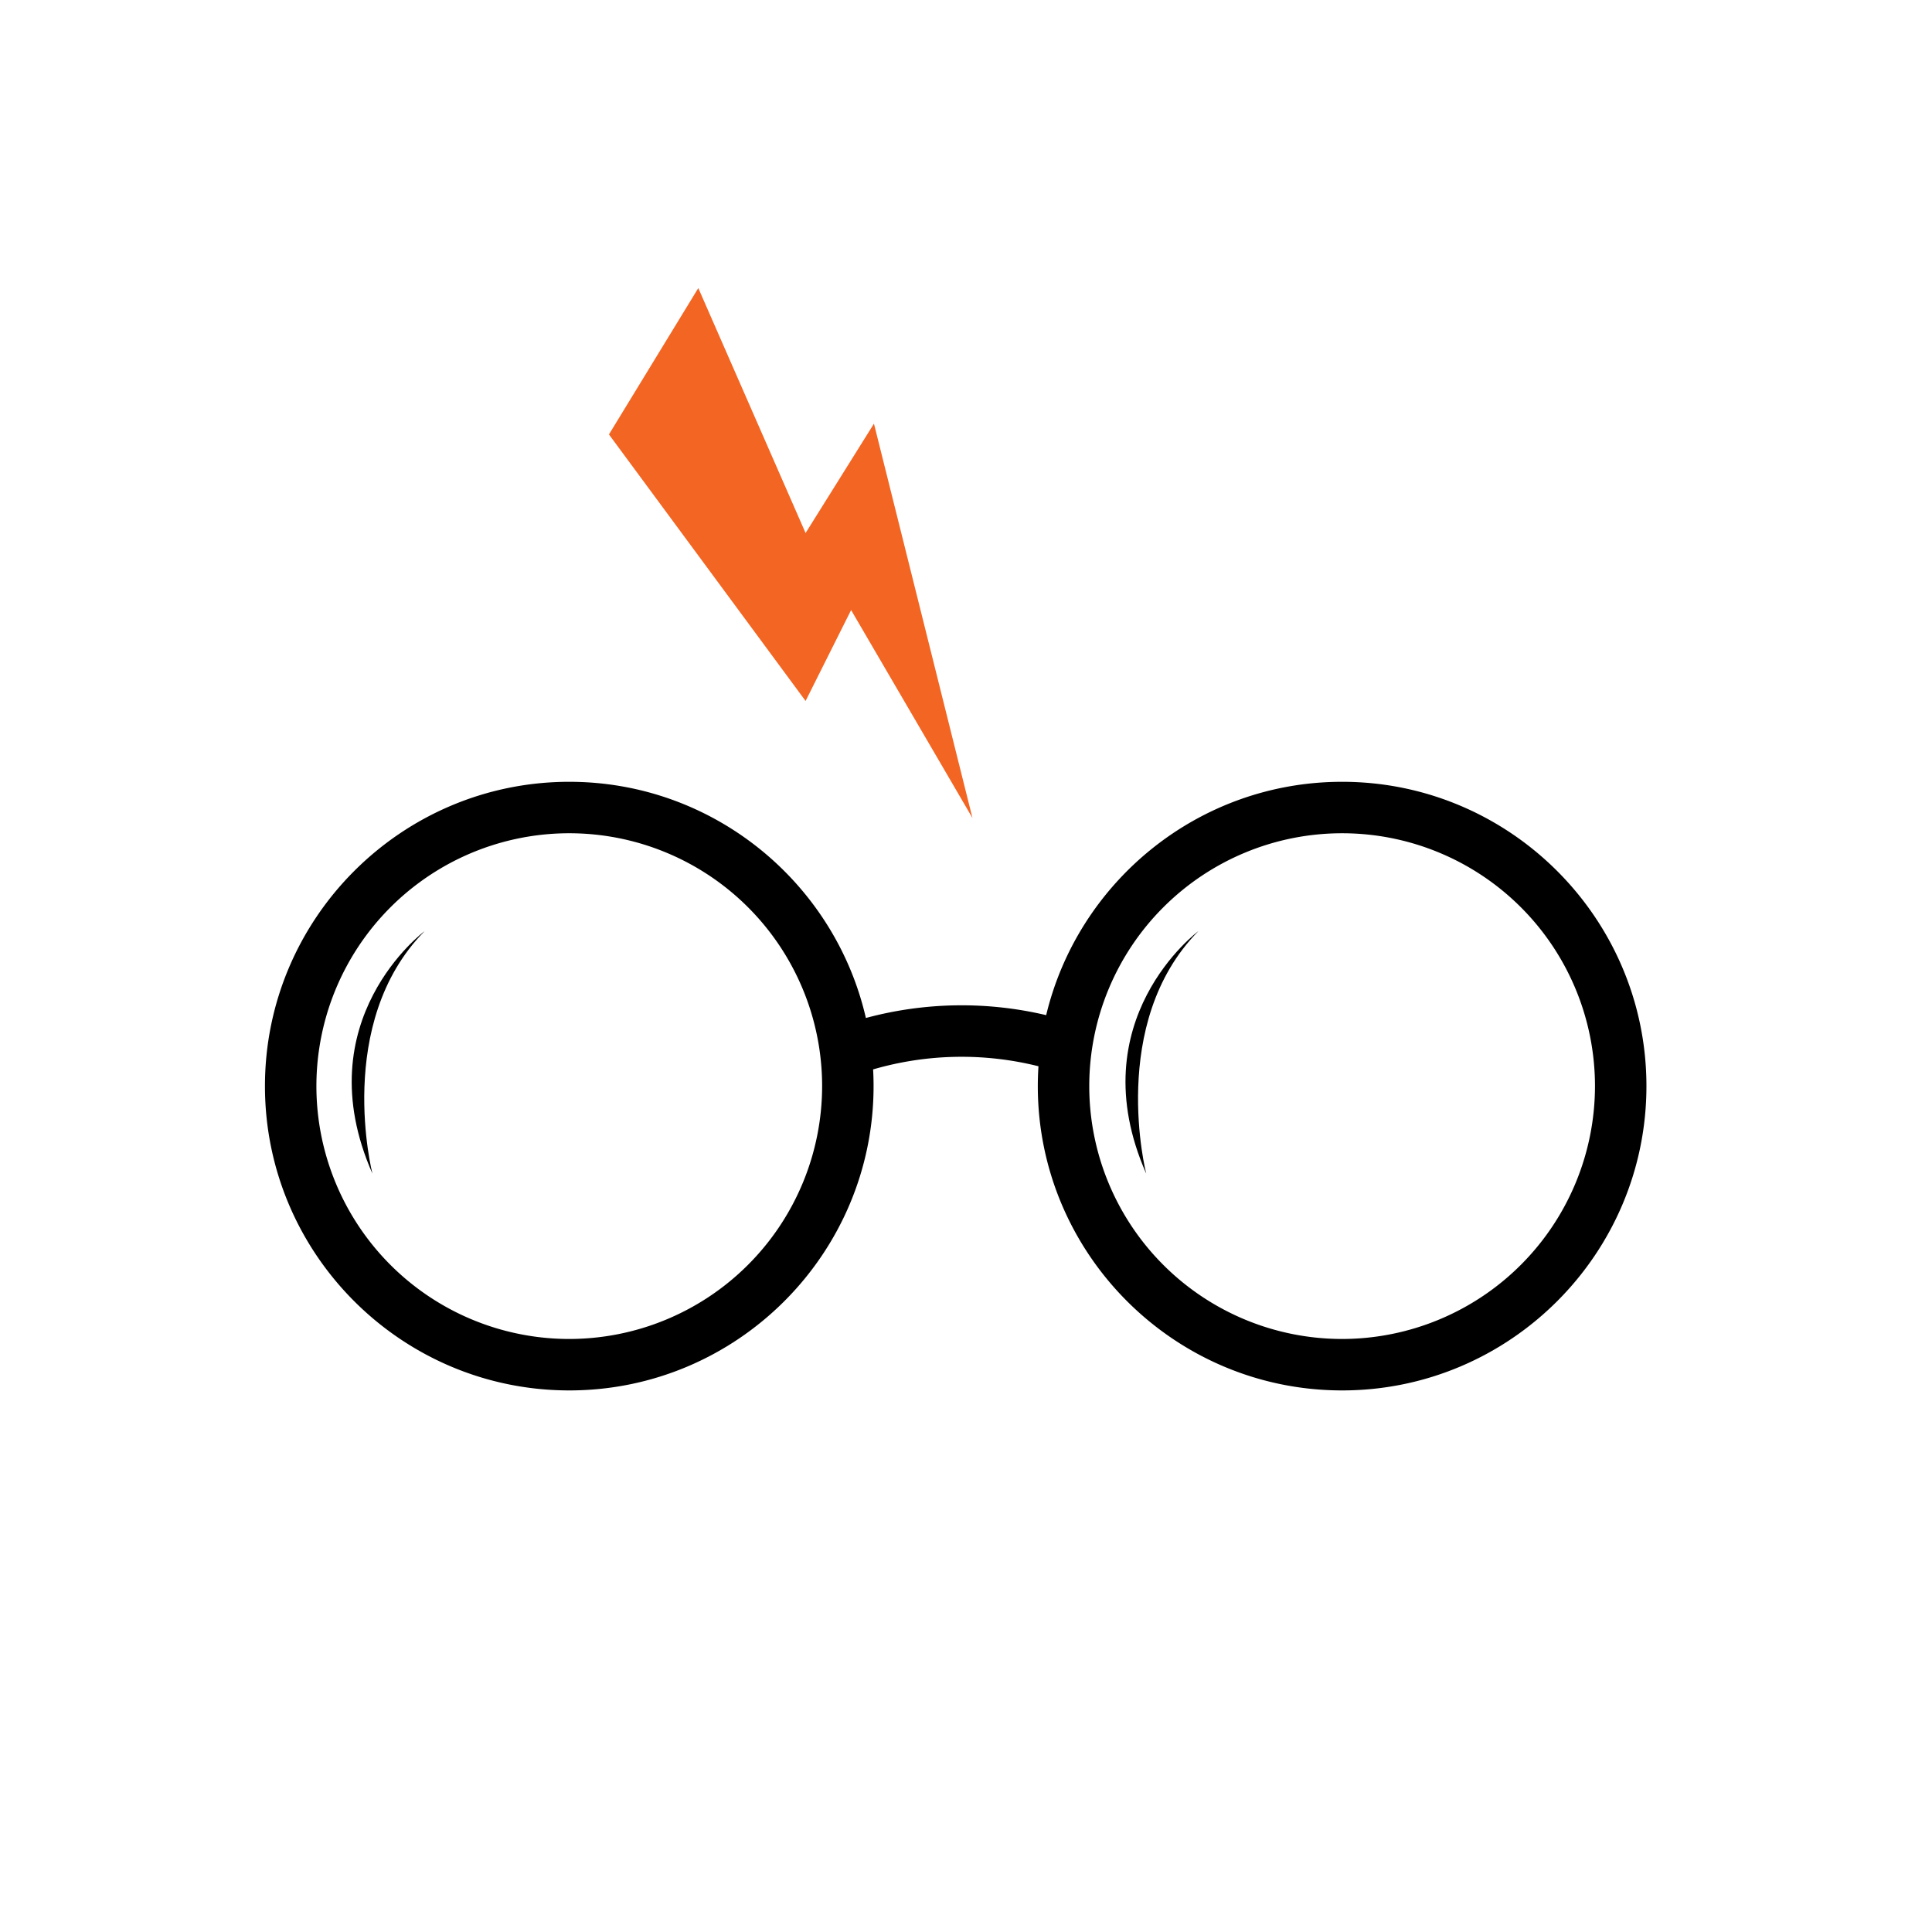 <svg id="Layer_1" data-name="Layer 1" xmlns="http://www.w3.org/2000/svg" viewBox="0 0 1000 1000"><defs><style>.cls-1{fill:#f26522;}</style></defs><polygon class="cls-1" points="440.53 315.77 503.35 423.41 452.36 219.28 416.97 275.89 361.44 149.1 315.19 224.86 416.97 362.82 440.53 315.77"/><path d="M694.68,404.66c-74.21,0-136.59,51.59-153.18,120.78a190.32,190.32,0,0,0-93.32,1.47C432.12,457,369.38,404.66,294.65,404.66c-86.85,0-157.51,70.66-157.51,157.51S207.8,719.68,294.65,719.68,452.16,649,452.16,562.17c0-2.9-.08-5.79-.24-8.65a164,164,0,0,1,85.59-1.63c-.22,3.4-.34,6.83-.34,10.28,0,86.85,70.66,157.51,157.51,157.51S852.19,649,852.19,562.17,781.53,404.66,694.68,404.66Zm-400,288.39A130.88,130.88,0,1,1,425.53,562.17,131,131,0,0,1,294.65,693.05Zm400,0A130.88,130.88,0,1,1,825.56,562.17,131,131,0,0,1,694.68,693.05Z"/><path d="M192.76,607.45s-20-77.83,27-125.49C219.76,482,157.74,527.92,192.76,607.45Z"/><path d="M593.27,607.45s-20-77.83,27-125.49C620.26,482,558.24,527.92,593.27,607.45Z"/></svg>